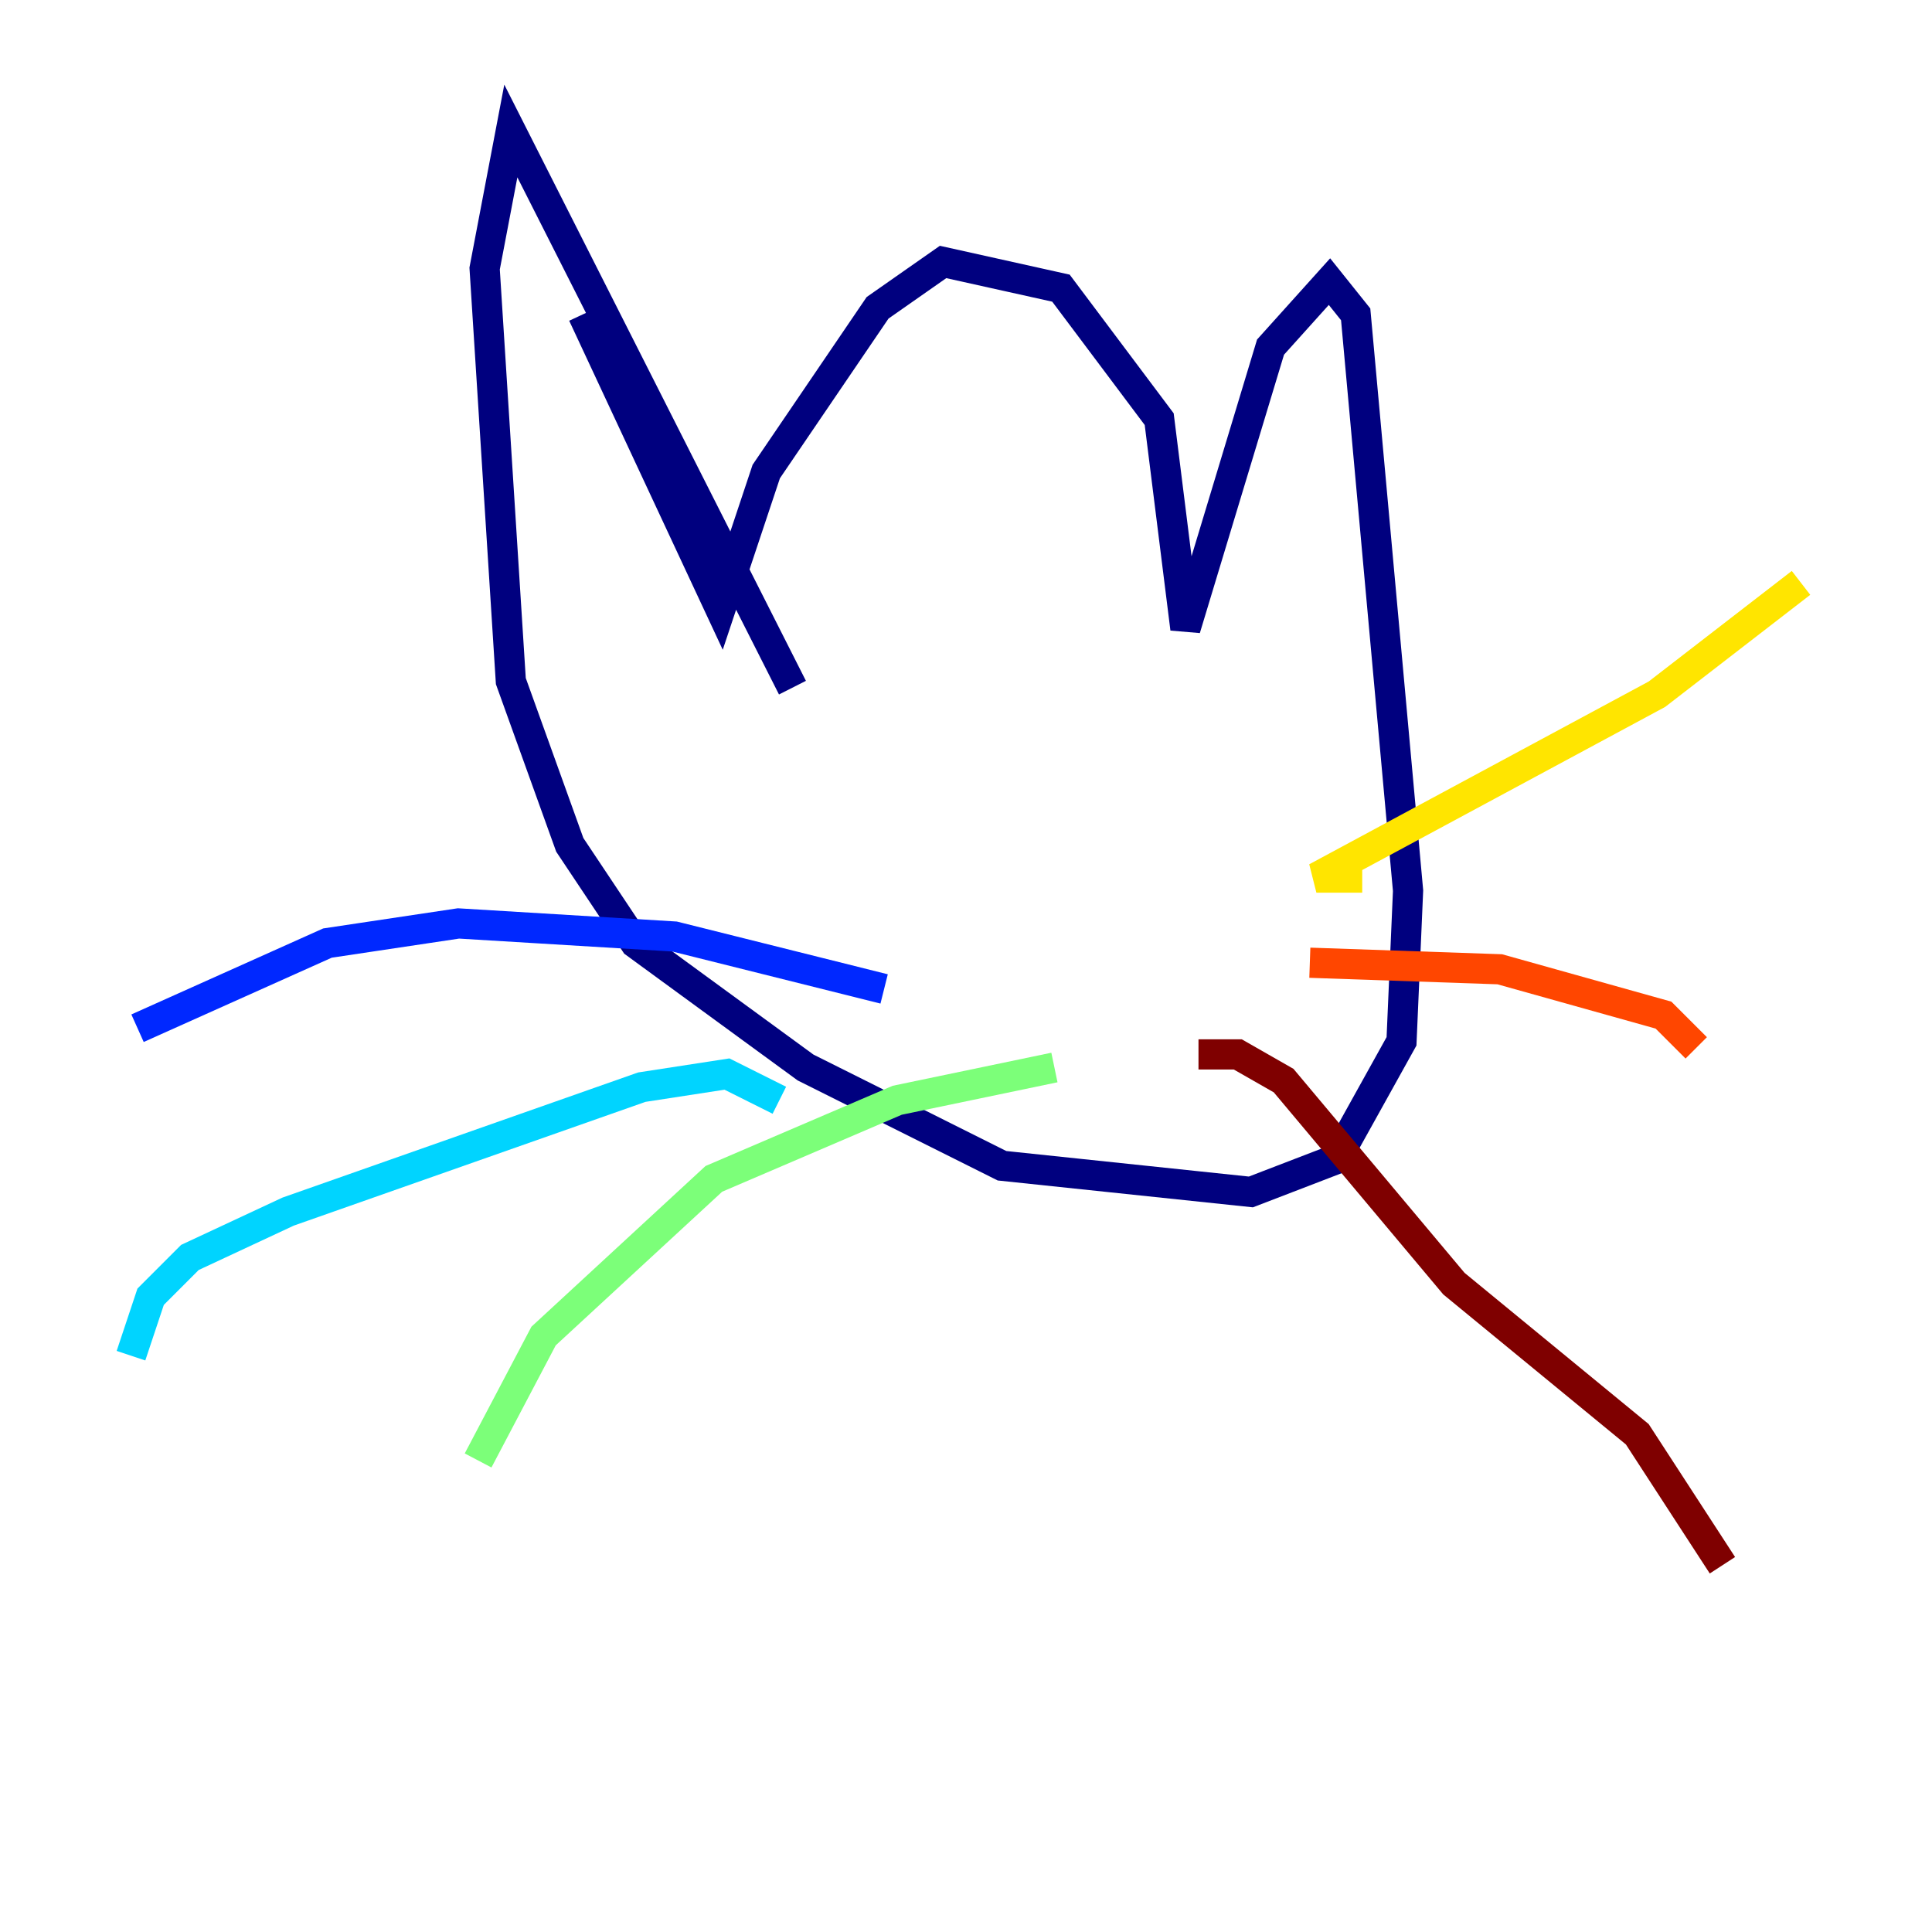 <?xml version="1.0" encoding="utf-8" ?>
<svg baseProfile="tiny" height="128" version="1.2" viewBox="0,0,128,128" width="128" xmlns="http://www.w3.org/2000/svg" xmlns:ev="http://www.w3.org/2001/xml-events" xmlns:xlink="http://www.w3.org/1999/xlink"><defs /><polyline fill="none" points="38.617,20.827 47.729,40.352 50.766,31.241 58.142,20.393 62.481,17.356 70.291,19.091 76.8,27.77 78.536,41.654 84.176,22.997 88.081,18.658 89.817,20.827 93.288,59.01 92.854,68.99 88.515,76.8 82.875,78.969 66.386,77.234 53.37,70.725 42.088,62.481 37.749,55.973 33.844,45.125 32.108,17.79 33.844,8.678 52.502,45.559" stroke="#00007f" stroke-width="2" /><polyline fill="none" points="58.576,65.519 44.691,62.047 30.373,61.18 21.695,62.481 9.112,68.122" stroke="#0028ff" stroke-width="2" /><polyline fill="none" points="51.634,72.895 48.163,71.159 42.522,72.027 19.091,80.271 12.583,83.308 9.98,85.912 8.678,89.817" stroke="#00d4ff" stroke-width="2" /><polyline fill="none" points="69.858,70.725 59.444,72.895 47.295,78.102 36.014,88.515 31.675,96.759" stroke="#7cff79" stroke-width="2" /><polyline fill="none" points="90.251,58.142 87.214,58.142 109.776,45.993 119.322,38.617" stroke="#ffe500" stroke-width="2" /><polyline fill="none" points="86.78,63.783 99.363,64.217 110.21,67.254 112.38,69.424" stroke="#ff4600" stroke-width="2" /><polyline fill="none" points="79.403,69.858 82.007,69.858 85.044,71.593 96.325,85.044 108.475,95.024 114.115,103.702" stroke="#7f0000" stroke-width="2" /></svg>